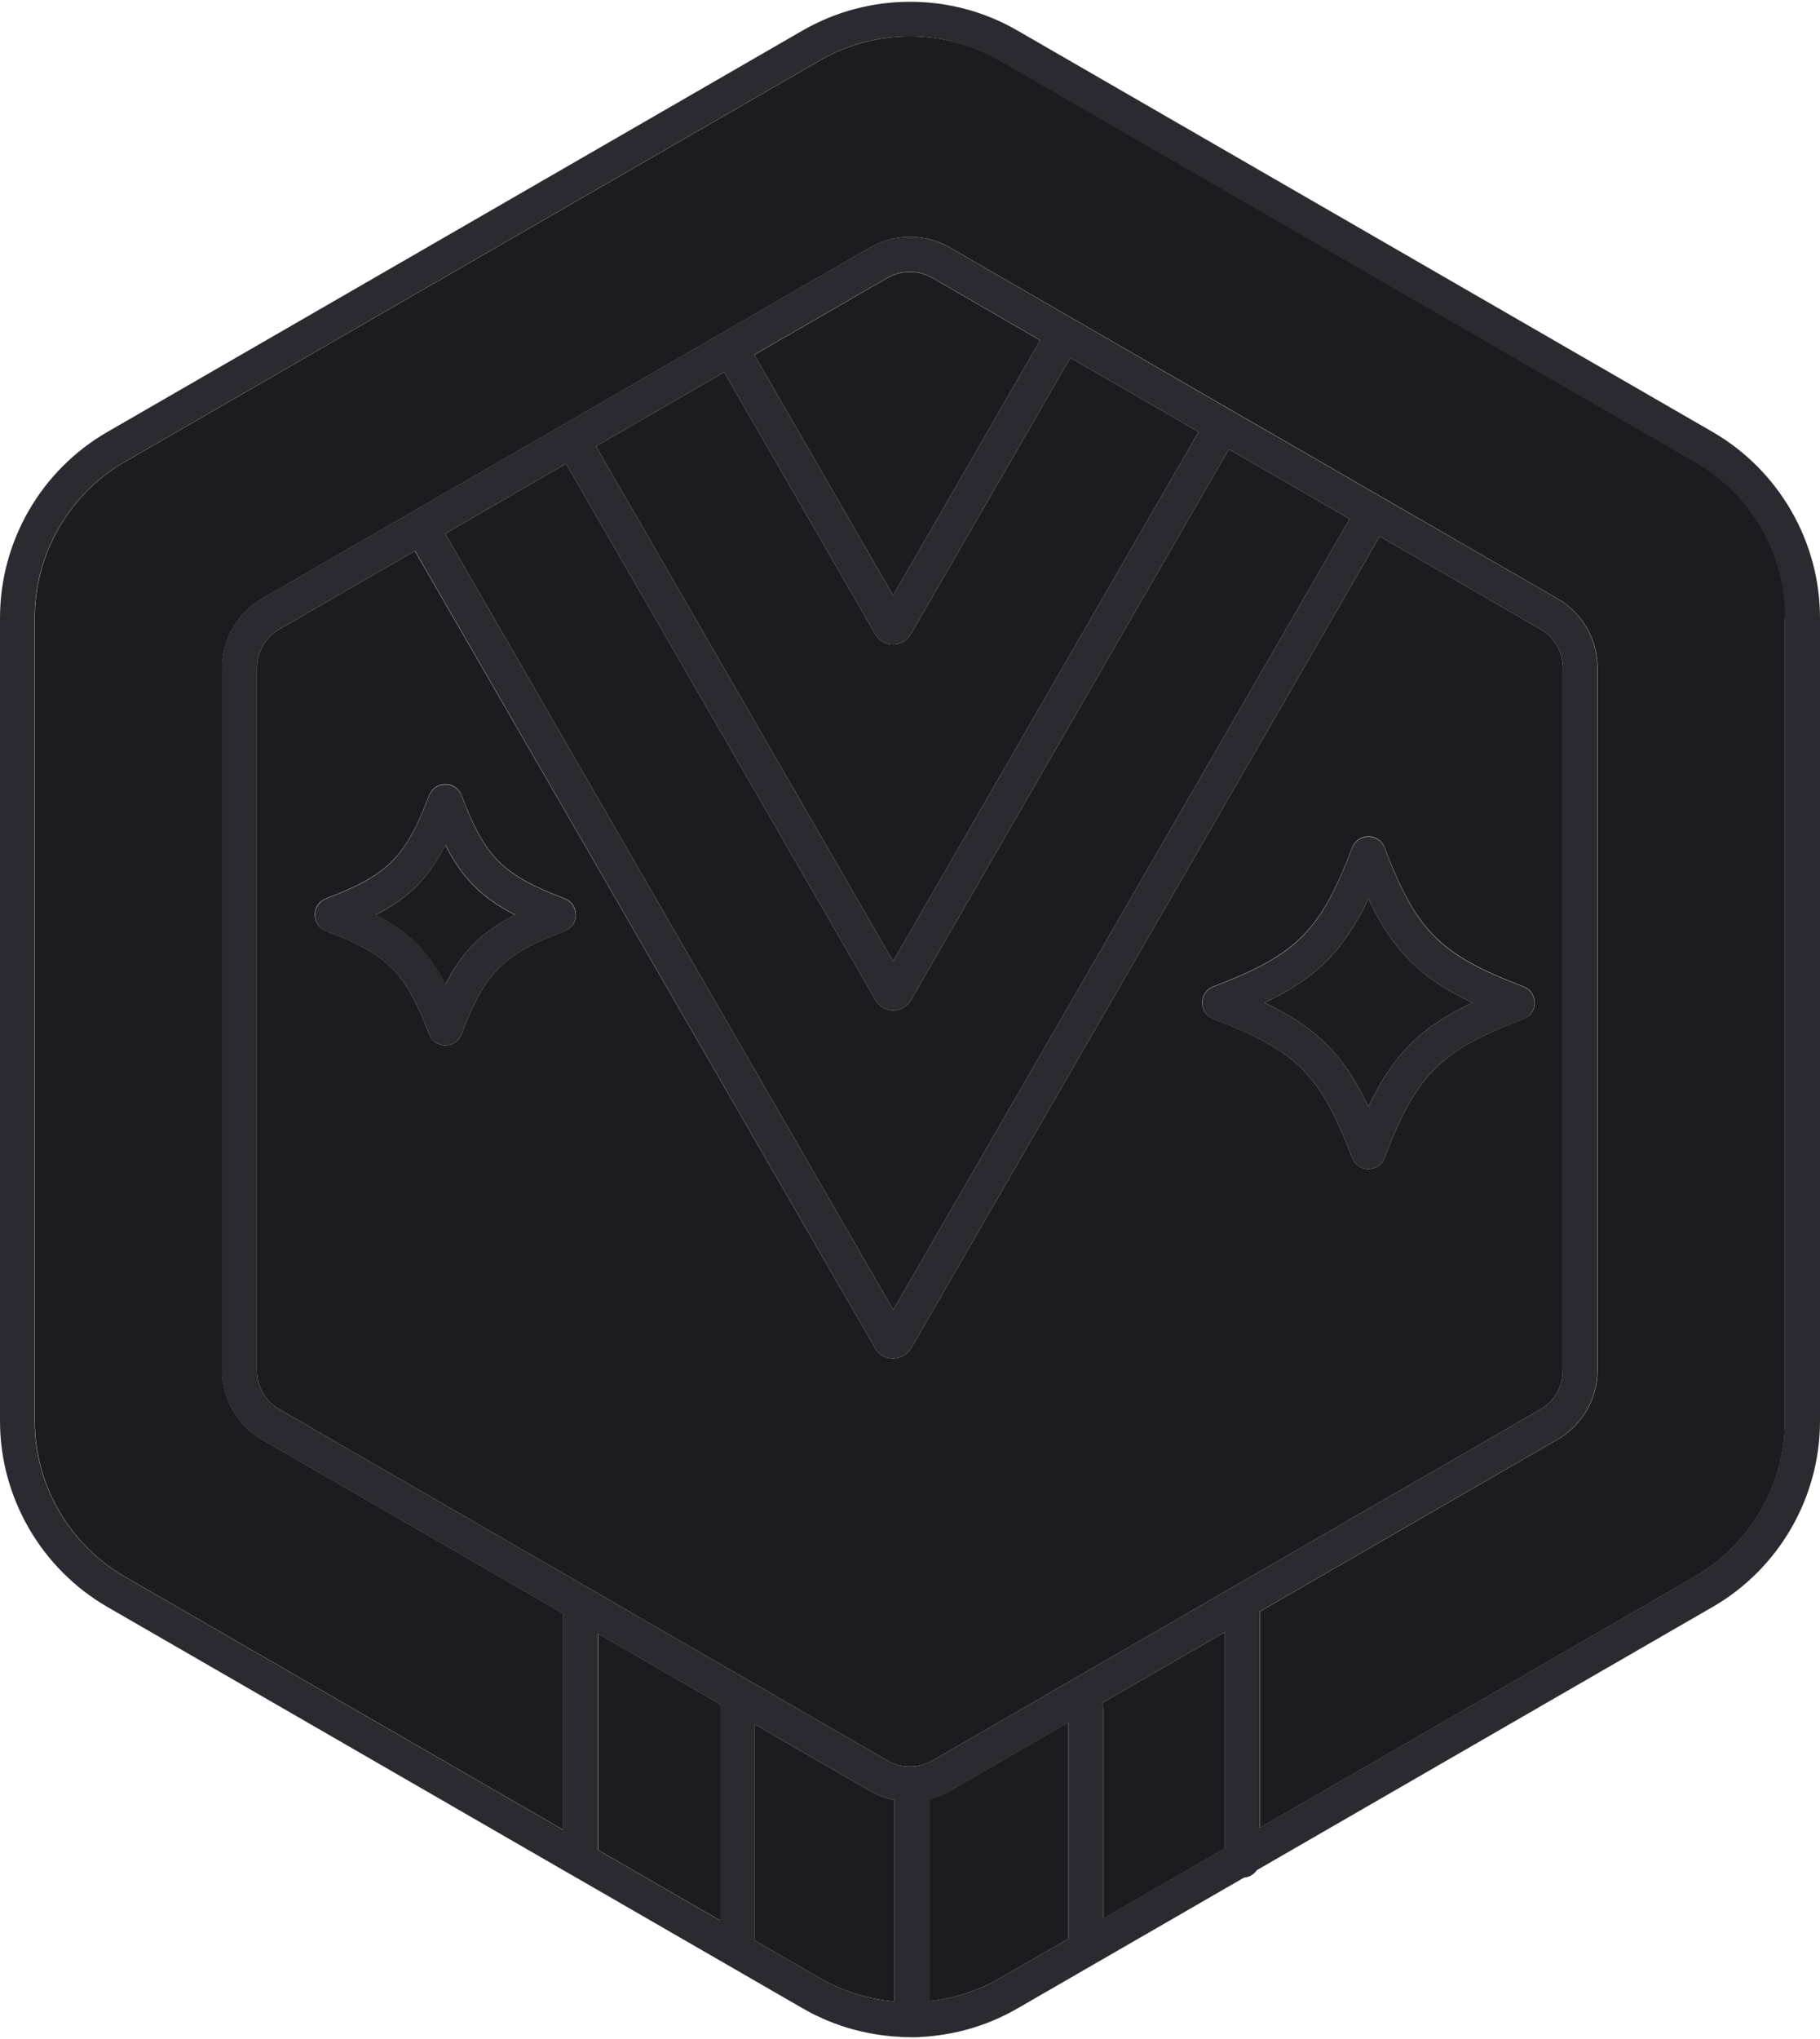 <svg width="400" height="448" viewBox="0 0 400 448" fill="none" xmlns="http://www.w3.org/2000/svg">
<path d="M199.962 447.562C191.809 447.562 183.655 445.457 176.383 441.246L125.78 412.041C125.78 412.041 125.665 411.965 125.627 411.965L23.579 353.057C9.034 344.636 0 328.981 0 312.216V135.76C0 118.957 9.034 103.302 23.579 94.919L176.421 6.691C190.966 -1.691 209.033 -1.729 223.579 6.691L376.421 94.919C390.966 103.34 400 118.995 400 135.76V312.216C400 329.019 390.966 344.674 376.421 353.057L276.249 410.893C275.598 411.812 274.603 412.462 273.416 412.539L223.617 441.285C216.344 445.495 208.191 447.6 200.038 447.6L199.962 447.562ZM165.895 426.357L180.21 434.625C185.263 437.534 190.852 439.256 196.517 439.754V395.467C194.679 395.085 192.88 394.434 191.196 393.477L165.895 378.855V426.357ZM204.172 395.314V439.715C209.569 439.141 214.89 437.457 219.751 434.663L234.794 425.974V378.473L208.766 393.515C207.311 394.357 205.78 394.97 204.172 395.353V395.314ZM131.445 406.491L158.239 421.955V375.296C158.239 375.028 158.239 374.722 158.316 374.492L131.445 358.952V406.491ZM242.258 374.109C242.373 374.492 242.45 374.875 242.45 375.296V421.534L269.244 406.07V358.569L242.258 374.147V374.109ZM199.962 7.993C193.11 7.993 186.297 9.754 180.21 13.275L27.368 101.503C15.196 108.546 7.617 121.636 7.617 135.722V312.177C7.617 326.263 15.196 339.354 27.368 346.397L123.751 402.051V354.512L57.531 316.273C52.134 313.173 48.766 307.355 48.766 301.077V146.746C48.766 140.507 52.134 134.689 57.531 131.55L191.158 54.384C196.593 51.245 203.33 51.245 208.727 54.384L235.751 70.001L270.507 90.096L303.655 109.235L342.316 131.55C347.713 134.65 351.081 140.468 351.081 146.746V301.077C351.081 307.316 347.713 313.134 342.316 316.273L276.823 354.09V401.63L372.478 346.397C384.651 339.354 392.23 326.263 392.23 312.177V135.722C392.23 121.636 384.651 108.546 372.478 101.503L219.636 13.275C213.55 9.754 206.699 7.993 199.885 7.993H199.962ZM91.177 121.062L61.397 138.248C58.335 140.009 56.459 143.263 56.459 146.784V301.116C56.459 304.637 58.335 307.89 61.397 309.651L195.024 386.817C198.086 388.578 201.876 388.578 204.938 386.817L338.564 309.651C341.627 307.89 343.502 304.637 343.502 301.116V146.784C343.502 143.263 341.627 140.009 338.564 138.248L303.234 117.847L200.191 296.331C198.316 299.24 194.182 299.087 192.498 296.484L91.215 121.024L91.177 121.062ZM97.837 117.234L196.325 287.795L296.612 114.019L270.086 98.709L200.191 219.778C199.273 221.232 197.856 221.998 196.325 221.998C194.794 221.998 193.378 221.232 192.536 219.931L124.402 101.885L97.876 117.234H97.837ZM130.986 98.058L196.287 211.204L263.426 94.881L235.254 78.613L200.153 139.397C199.234 140.851 197.818 141.617 196.287 141.617C194.756 141.617 193.34 140.851 192.498 139.55L159.158 81.79L130.986 98.058ZM165.78 77.963L196.287 130.823L228.631 74.747L204.938 61.044C201.876 59.283 198.086 59.283 195.024 61.044L165.78 77.924V77.963ZM300.746 256.868C299.139 256.868 297.722 255.873 297.187 254.418C290.182 236.045 285.053 230.916 266.679 223.911C265.187 223.337 264.23 221.921 264.23 220.352C264.23 218.782 265.225 217.328 266.679 216.792C285.053 209.787 290.182 204.658 297.187 186.285C297.761 184.793 299.177 183.836 300.746 183.836C302.316 183.836 303.77 184.831 304.306 186.285C311.311 204.658 316.44 209.787 334.813 216.792C336.306 217.366 337.263 218.782 337.263 220.352C337.263 221.921 336.268 223.376 334.813 223.911C316.44 230.916 311.311 236.045 304.306 254.418C303.732 255.911 302.316 256.868 300.746 256.868ZM277.895 220.313C289.301 225.71 295.349 231.758 300.746 243.165C306.144 231.758 312.191 225.71 323.598 220.313C312.191 214.916 306.144 208.869 300.746 197.462C295.349 208.869 289.301 214.916 277.895 220.313ZM97.876 229.691C96.268 229.691 94.852 228.696 94.316 227.242C89.11 213.577 85.282 209.787 71.656 204.582C70.163 204.008 69.206 202.591 69.206 201.022C69.206 199.453 70.201 197.998 71.656 197.462C85.321 192.257 89.11 188.429 94.316 174.802C94.89 173.31 96.306 172.353 97.876 172.353C99.483 172.353 100.9 173.348 101.435 174.802C106.641 188.467 110.469 192.257 124.096 197.462C125.588 198.036 126.545 199.453 126.545 201.022C126.545 202.591 125.55 204.046 124.096 204.582C110.431 209.787 106.641 213.615 101.435 227.242C100.861 228.734 99.445 229.691 97.876 229.691ZM82.603 200.984C89.876 204.697 94.163 208.984 97.914 216.294C101.627 209.022 105.914 204.735 113.225 200.984C105.952 197.271 101.665 192.984 97.914 185.673C94.201 192.946 89.914 197.233 82.603 200.984Z" fill="#2A2A30"/>
<path d="M338.565 138.248L303.235 117.846L200.192 296.33C198.316 299.239 194.144 299.086 192.498 296.483L91.178 121.061L61.398 138.248C58.336 140.008 56.46 143.262 56.46 146.783V301.115C56.46 304.636 58.336 307.89 61.398 309.651L195.025 386.816C198.087 388.577 201.876 388.577 204.939 386.816L338.565 309.651C341.627 307.89 343.503 304.636 343.503 301.115V146.783C343.503 143.262 341.627 140.008 338.565 138.248ZM124.135 204.543C110.47 209.748 106.642 213.576 101.436 227.241C100.9 228.696 99.484 229.691 97.876 229.691C96.269 229.691 94.852 228.696 94.317 227.241C89.111 213.576 85.283 209.748 71.618 204.543C70.163 204.007 69.168 202.591 69.168 200.983C69.168 199.376 70.163 197.959 71.618 197.423C85.283 192.218 89.111 188.39 94.317 174.725C94.852 173.271 96.307 172.276 97.876 172.276C99.446 172.276 100.9 173.271 101.436 174.725C106.642 188.39 110.47 192.218 124.135 197.423C125.589 197.959 126.584 199.376 126.584 200.983C126.584 202.591 125.589 204.007 124.135 204.543ZM334.852 223.873C316.479 230.877 311.312 236.045 304.307 254.417C303.771 255.872 302.355 256.867 300.747 256.867C299.139 256.867 297.723 255.872 297.187 254.417C290.182 236.045 285.015 230.877 266.642 223.873C265.187 223.337 264.192 221.882 264.192 220.313C264.192 218.743 265.187 217.289 266.642 216.753C285.015 209.748 290.182 204.581 297.187 186.208C297.723 184.754 299.178 183.759 300.747 183.759C302.317 183.759 303.771 184.754 304.307 186.208C311.312 204.581 316.479 209.748 334.852 216.753C336.307 217.289 337.302 218.705 337.302 220.313C337.302 221.92 336.307 223.337 334.852 223.873Z" fill="#1B1B20"/>
<path d="M130.986 98.057L196.288 211.203L263.427 94.88L235.254 78.613L200.154 139.396C199.235 140.85 197.819 141.616 196.288 141.616C194.757 141.616 193.34 140.85 192.498 139.549L159.159 81.79L130.986 98.057Z" fill="#1B1B20"/>
<path d="M228.632 74.785L204.939 61.082C201.876 59.321 198.087 59.321 195.025 61.082L165.781 77.962L196.288 130.822L228.632 74.747V74.785Z" fill="#1B1B20"/>
<path d="M97.876 185.711C94.163 192.983 89.876 197.27 82.565 201.021C89.838 204.734 94.125 209.021 97.876 216.332C101.589 209.059 105.876 204.772 113.187 201.021C105.915 197.309 101.628 193.022 97.876 185.711Z" fill="#1B1B20"/>
<path d="M196.517 395.467C194.68 395.084 192.881 394.433 191.197 393.477L165.895 378.855V426.356L180.211 434.624C185.264 437.533 190.852 439.255 196.517 439.753V395.467Z" fill="#1B1B20"/>
<path d="M158.355 374.491L131.484 358.951V406.49L158.278 421.954V375.295C158.278 375.027 158.278 374.721 158.355 374.491Z" fill="#1B1B20"/>
<path d="M97.838 117.234L196.326 287.794L296.613 114.019L270.087 98.708L200.192 219.777C199.273 221.231 197.857 221.997 196.326 221.997C194.795 221.997 193.379 221.231 192.537 219.93L124.403 101.885L97.876 117.234H97.838Z" fill="#1B1B20"/>
<path d="M300.747 243.164C306.144 231.758 312.192 225.71 323.599 220.313C312.192 214.916 306.144 208.868 300.747 197.462C295.35 208.868 289.302 214.916 277.895 220.313C289.302 225.71 295.35 231.758 300.747 243.164Z" fill="#1B1B20"/>
<path d="M199.962 447.561C197.972 447.561 195.943 447.446 193.953 447.179C197.934 447.753 201.991 447.753 205.972 447.179C203.982 447.446 201.953 447.561 199.962 447.561Z" fill="#1B1B20"/>
<path d="M269.245 358.568L242.259 374.147C242.374 374.529 242.45 374.912 242.45 375.333V421.571L269.245 406.108V358.568Z" fill="#1B1B20"/>
<path d="M392.345 135.721C392.345 121.636 384.766 108.545 372.594 101.502L219.752 13.274C213.666 9.753 206.814 7.992 200.001 7.992C193.187 7.992 186.336 9.753 180.25 13.274L27.407 101.502C15.235 108.545 7.656 121.636 7.656 135.721V312.177C7.656 326.262 15.235 339.353 27.407 346.396L123.79 402.05V354.511L57.57 316.272C52.173 313.172 48.805 307.354 48.805 301.077V146.745C48.805 140.506 52.173 134.688 57.57 131.549L191.197 54.383C196.632 51.245 203.369 51.245 208.766 54.383L342.355 131.549C347.752 134.65 351.12 140.468 351.12 146.745V301.077C351.12 307.316 347.752 313.134 342.355 316.272L276.862 354.09V401.629L372.517 346.396C384.69 339.353 392.269 326.262 392.269 312.177V135.721H392.345Z" fill="#1B1B20"/>
<path d="M234.795 378.434L208.766 393.477C207.312 394.319 205.781 394.931 204.173 395.314V439.715C209.57 439.14 214.891 437.456 219.752 434.662L234.795 425.973V378.434Z" fill="#1B1B20"/>
</svg>
